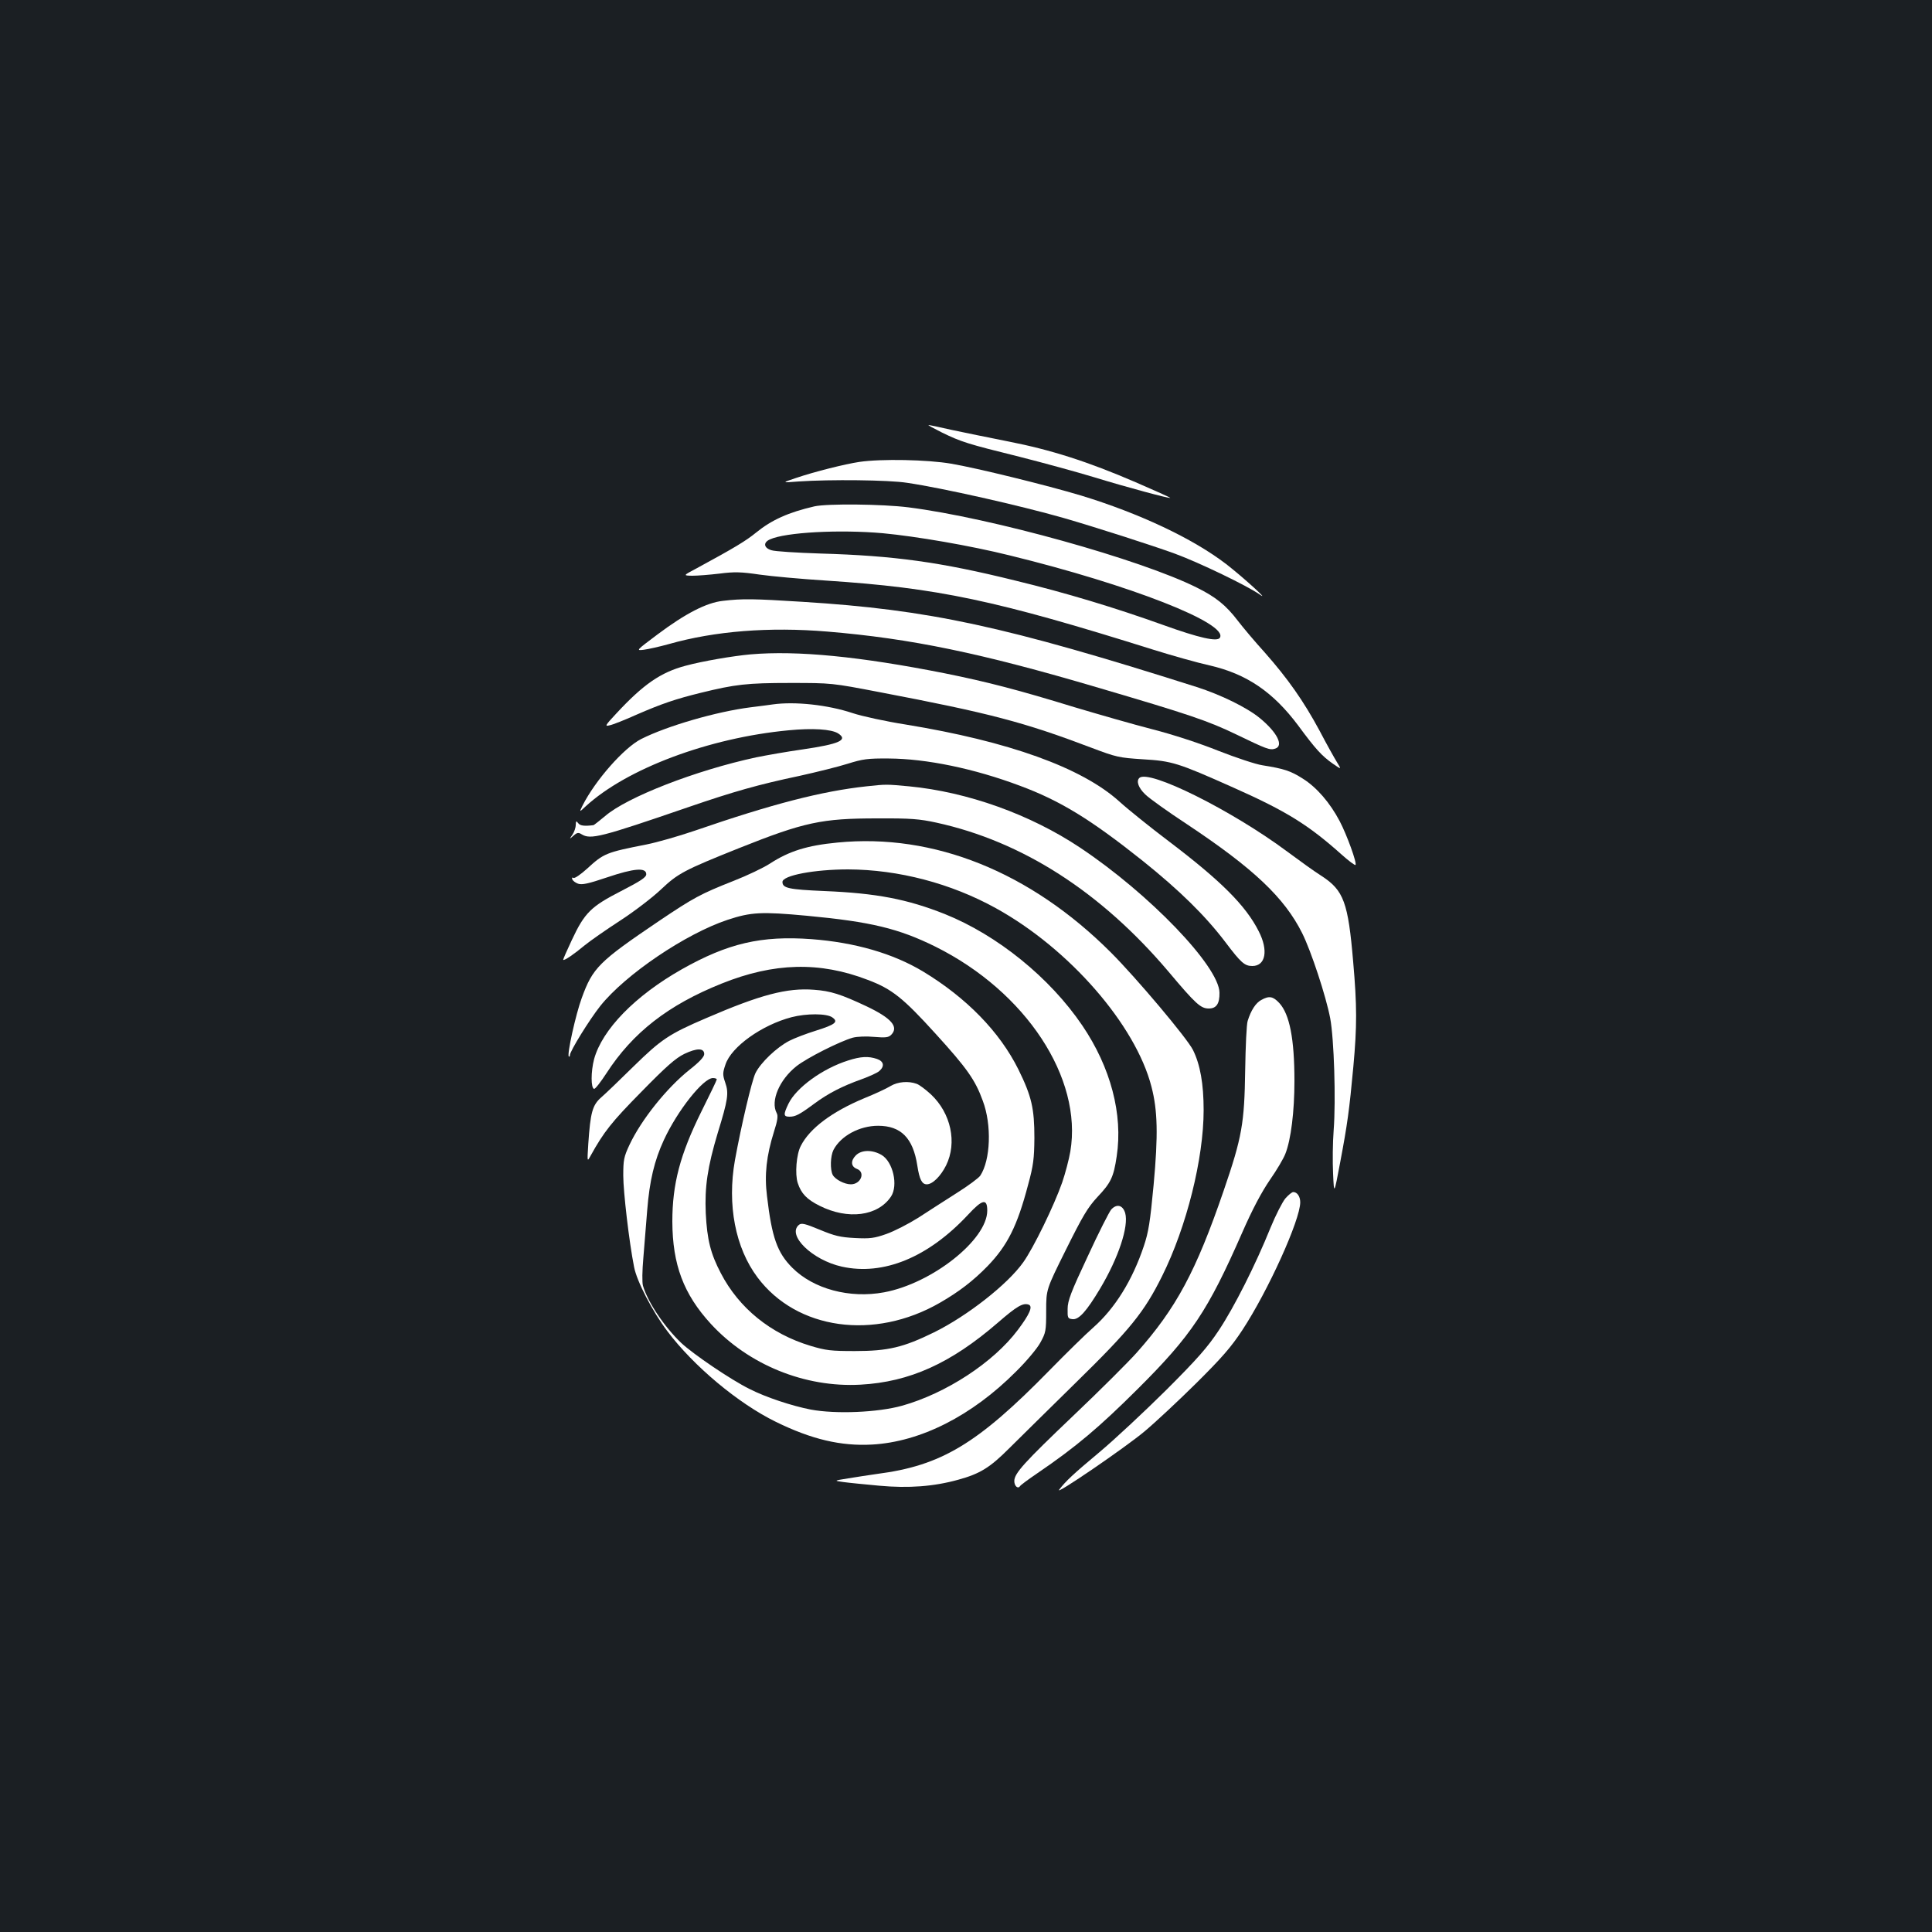 <?xml version="1.0" standalone="no"?>
<!DOCTYPE svg PUBLIC "-//W3C//DTD SVG 20010904//EN"
 "http://www.w3.org/TR/2001/REC-SVG-20010904/DTD/svg10.dtd">
<svg version="1.0" xmlns="http://www.w3.org/2000/svg"
 width="1000pt" height="1000pt" viewBox="0 0 1000 1000"
 preserveAspectRatio="xMidYMid meet">
<rect width="100%" height="100%" fill="#1b1f23"/>
<g transform="translate(0,1000) scale(0.1,-0.1)"
fill="#ffffff" stroke="none">
<path d="M4876 7761 c99 -48 129 -58 400 -125 122 -31 298 -79 390 -107 166
-51 386 -110 391 -106 1 2 -80 38 -179 81 -248 107 -439 168 -659 211 -101 20
-233 47 -294 60 -60 14 -114 25 -119 25 -5 0 26 -17 70 -39z"/>
<path d="M4447 7609 c-73 -11 -230 -50 -327 -83 -75 -25 -75 -25 15 -18 160
11 466 8 560 -7 184 -27 586 -118 810 -182 163 -47 462 -143 577 -185 125 -46
374 -166 438 -211 59 -42 -90 93 -173 157 -173 133 -450 263 -751 355 -176 53
-542 143 -673 165 -122 21 -362 26 -476 9z"/>
<path d="M4215 7379 c-134 -31 -221 -70 -302 -136 -53 -43 -109 -77 -308 -185
-70 -37 -70 -37 -22 -38 27 0 90 5 141 11 77 10 112 9 207 -5 63 -9 218 -23
344 -31 579 -38 877 -101 1695 -358 96 -30 227 -67 290 -81 193 -44 330 -138
460 -312 89 -121 122 -157 179 -197 45 -31 45 -31 21 8 -13 21 -54 94 -90 163
-83 154 -164 269 -283 404 -51 56 -114 131 -140 165 -61 80 -114 123 -213 172
-290 145 -1064 361 -1492 415 -134 17 -421 20 -487 5z m355 -139 c171 -16 452
-64 657 -115 621 -152 1133 -352 1087 -426 -13 -22 -107 -1 -293 66 -248 89
-502 166 -766 230 -388 96 -627 129 -1010 140 -121 4 -235 11 -252 17 -40 12
-44 40 -8 56 80 37 360 52 585 32z"/>
<path d="M3742 6890 c-85 -9 -195 -66 -339 -174 -112 -84 -112 -84 -70 -79 23
3 81 16 128 29 239 68 521 90 821 65 433 -36 795 -111 1404 -291 466 -137 567
-171 714 -242 155 -75 173 -82 200 -73 46 14 11 84 -79 158 -67 55 -202 121
-327 161 -995 316 -1384 400 -2040 441 -254 16 -311 17 -412 5z"/>
<path d="M3885 6613 c-90 -8 -249 -35 -337 -59 -128 -34 -218 -96 -358 -247
-59 -63 -61 -68 -34 -61 16 3 79 28 139 55 131 57 202 81 332 113 179 44 239
51 463 51 215 0 215 0 465 -48 567 -108 746 -155 1096 -288 127 -48 141 -51
264 -59 152 -9 181 -18 470 -147 274 -122 388 -193 560 -347 36 -32 68 -56 71
-53 9 8 -45 157 -82 227 -50 95 -119 175 -191 220 -63 40 -96 51 -209 69 -34
5 -136 39 -228 75 -100 40 -238 85 -344 112 -97 25 -278 77 -402 114 -286 88
-451 131 -670 175 -439 87 -763 119 -1005 98z"/>
<path d="M4000 6354 c-14 -2 -65 -9 -115 -15 -175 -22 -431 -96 -566 -164 -89
-45 -238 -214 -304 -345 -17 -35 -17 -35 16 -4 212 195 637 355 1051 394 124
12 221 6 256 -16 53 -34 8 -55 -184 -83 -78 -11 -186 -30 -240 -41 -312 -67
-669 -206 -782 -304 -30 -25 -57 -46 -60 -47 -48 -6 -69 -3 -79 10 -11 14 -12
12 -13 -9 0 -14 -8 -37 -17 -50 -17 -25 -17 -25 6 -5 18 16 25 17 41 7 47 -29
98 -16 555 141 230 79 359 116 573 161 90 20 203 48 250 63 77 24 102 28 212
27 195 -1 442 -52 679 -141 210 -78 366 -174 636 -389 192 -154 324 -284 428
-421 80 -106 99 -123 139 -123 69 0 84 81 33 180 -67 133 -196 261 -462 463
-98 74 -215 168 -260 209 -194 175 -573 311 -1106 398 -102 16 -226 43 -274
59 -129 43 -299 61 -413 45z"/>
<path d="M5897 5973 c-17 -16 -4 -52 31 -85 20 -20 118 -90 217 -155 343 -228
503 -379 595 -563 46 -92 123 -325 145 -440 20 -106 30 -424 18 -580 -5 -63
-6 -164 -3 -225 5 -110 5 -110 37 60 37 196 47 268 68 495 19 209 19 313 -1
542 -26 307 -49 369 -162 443 -37 23 -117 81 -179 127 -286 213 -719 429 -766
381z"/>
<path d="M4485 5930 c-231 -25 -487 -91 -890 -230 -82 -28 -194 -60 -249 -71
-209 -41 -221 -46 -307 -125 -33 -30 -65 -52 -71 -48 -6 4 -9 1 -6 -7 3 -8 16
-18 30 -23 21 -7 53 0 151 33 139 47 202 52 202 16 0 -16 -29 -35 -130 -87
-156 -80 -189 -112 -255 -253 -26 -55 -46 -101 -45 -103 5 -6 56 29 110 74 28
23 111 81 185 129 74 48 169 121 212 162 87 82 118 99 403 213 338 135 429
154 715 154 175 1 220 -3 307 -22 444 -97 851 -358 1201 -771 142 -169 167
-191 209 -191 39 0 56 25 55 82 -2 136 -363 512 -722 751 -258 172 -583 288
-885 317 -119 11 -117 11 -220 0z"/>
<path d="M4335 5639 c-157 -15 -250 -44 -350 -109 -34 -22 -118 -62 -187 -89
-172 -68 -207 -87 -387 -208 -312 -211 -343 -242 -400 -399 -31 -84 -77 -292
-67 -302 3 -3 6 0 6 7 0 20 100 182 157 254 130 163 442 374 659 446 121 40
175 43 411 21 331 -31 475 -66 665 -160 468 -233 762 -680 698 -1060 -7 -41
-26 -113 -42 -160 -42 -120 -149 -340 -202 -414 -81 -114 -289 -277 -461 -362
-159 -78 -238 -97 -410 -97 -124 0 -150 3 -230 27 -206 62 -370 195 -464 376
-53 101 -71 173 -78 310 -6 137 9 239 62 416 53 172 58 206 39 260 -14 41 -14
50 1 94 30 92 189 205 342 245 77 20 182 20 211 -1 33 -23 16 -37 -86 -69 -48
-15 -109 -38 -136 -52 -65 -33 -150 -114 -176 -168 -19 -40 -73 -269 -106
-450 -41 -231 2 -454 117 -607 203 -271 604 -327 944 -131 99 57 173 114 247
190 102 106 153 206 209 419 28 102 32 137 33 244 0 152 -14 215 -83 355 -97
195 -269 371 -494 507 -155 93 -352 150 -577 167 -259 19 -432 -21 -671 -156
-242 -137 -412 -312 -454 -465 -17 -65 -17 -150 0 -154 6 -1 34 35 64 81 136
210 319 353 596 464 271 109 508 115 757 19 125 -47 183 -94 350 -278 163
-179 206 -240 245 -348 47 -125 40 -306 -13 -387 -8 -12 -63 -53 -122 -90 -59
-38 -149 -95 -199 -128 -51 -32 -125 -70 -165 -84 -62 -22 -85 -25 -163 -21
-76 4 -105 11 -182 43 -77 32 -95 36 -108 25 -63 -53 69 -182 222 -216 216
-48 448 48 654 269 74 80 99 85 99 21 0 -151 -286 -377 -534 -423 -178 -33
-365 17 -475 127 -78 78 -106 157 -131 371 -14 110 -3 209 36 333 19 59 22 83
14 97 -33 62 14 172 102 242 54 43 225 129 292 148 23 6 70 8 111 4 59 -5 74
-3 88 11 40 41 1 86 -127 147 -134 63 -187 80 -273 86 -139 11 -278 -26 -556
-146 -194 -83 -234 -110 -378 -251 -70 -69 -145 -141 -167 -160 -46 -40 -56
-79 -67 -240 -6 -95 -6 -95 12 -62 68 123 109 175 262 330 130 133 178 175
223 197 65 31 103 31 103 -1 0 -14 -25 -41 -76 -81 -118 -94 -250 -259 -311
-389 -29 -62 -32 -78 -32 -159 0 -82 30 -342 56 -473 14 -74 95 -230 172 -332
136 -181 367 -374 561 -469 185 -91 338 -127 499 -118 250 14 516 148 745 378
53 52 110 120 126 150 28 51 30 60 30 164 0 111 0 111 103 318 86 173 112 217
162 271 70 74 84 103 100 211 33 217 -31 460 -178 677 -168 248 -440 468 -712
577 -194 77 -354 108 -624 119 -184 8 -216 15 -216 47 0 34 166 65 340 65 260
-1 532 -72 765 -201 379 -209 723 -604 805 -924 32 -123 35 -249 11 -509 -18
-191 -26 -243 -51 -317 -59 -176 -149 -321 -261 -420 -40 -35 -142 -135 -227
-222 -373 -381 -560 -493 -892 -536 -41 -6 -109 -16 -150 -23 -75 -12 -75 -12
-25 -19 28 -4 111 -12 186 -19 153 -14 283 -4 409 31 113 31 164 63 263 162
51 51 205 202 342 337 286 280 357 368 450 555 127 255 215 609 215 859 0 137
-18 236 -55 311 -30 61 -294 374 -425 505 -417 417 -917 618 -1415 569z m-625
-1226 c0 -4 -36 -79 -80 -167 -110 -222 -150 -374 -150 -569 1 -223 58 -375
199 -529 195 -212 487 -331 775 -315 254 14 467 110 711 321 98 85 130 104
160 93 22 -9 4 -50 -57 -131 -126 -168 -371 -328 -599 -392 -126 -35 -342 -44
-472 -20 -98 19 -234 64 -318 107 -97 48 -291 180 -353 238 -88 84 -173 211
-198 296 -5 18 -4 77 2 145 5 63 14 174 20 247 12 151 37 256 86 362 70 152
204 321 254 321 11 0 20 -3 20 -7z"/>
<path d="M6528 4824 c-28 -15 -53 -53 -70 -108 -6 -17 -11 -132 -13 -256 -4
-274 -16 -345 -111 -622 -144 -420 -246 -609 -451 -840 -43 -48 -190 -195
-327 -325 -256 -244 -306 -299 -306 -339 0 -25 18 -42 29 -27 3 6 44 36 91 68
201 137 320 238 519 436 278 277 362 402 541 810 53 121 100 209 143 272 35
50 71 111 80 135 29 73 47 219 47 377 0 218 -25 346 -79 404 -32 34 -52 38
-93 15z"/>
<path d="M4390 4511 c-133 -42 -269 -141 -309 -224 -27 -56 -26 -67 5 -67 31
0 51 10 128 67 73 54 145 91 246 127 41 15 83 34 92 43 28 25 22 50 -13 62
-44 15 -84 13 -149 -8z"/>
<path d="M4610 4379 c-19 -12 -81 -41 -138 -64 -165 -69 -281 -155 -327 -246
-23 -43 -31 -146 -16 -192 18 -55 47 -85 113 -118 147 -74 302 -54 370 48 38
58 10 180 -49 215 -48 28 -104 27 -133 -2 -28 -28 -26 -58 5 -70 46 -17 21
-80 -31 -80 -33 0 -81 25 -94 49 -14 28 -12 97 4 129 38 73 135 125 231 125
118 0 181 -63 203 -206 11 -72 24 -97 49 -97 30 0 72 42 100 98 58 118 25 270
-78 367 -27 25 -60 50 -74 55 -43 16 -98 11 -135 -11z"/>
<path d="M6653 3797 c-15 -18 -50 -86 -77 -152 -77 -191 -188 -411 -267 -530
-59 -89 -111 -148 -273 -310 -111 -110 -266 -255 -346 -322 -133 -111 -175
-150 -208 -194 -24 -32 343 219 442 302 55 46 175 158 267 249 134 133 181
187 239 275 134 204 300 571 300 662 0 30 -16 53 -36 53 -7 0 -25 -15 -41 -33z"/>
<path d="M5752 3740 c-10 -11 -66 -121 -122 -243 -87 -185 -104 -230 -104
-272 -1 -47 1 -50 25 -53 33 -4 73 41 143 158 96 161 149 323 130 391 -12 41
-43 50 -72 19z"/>
</g>
</svg>
